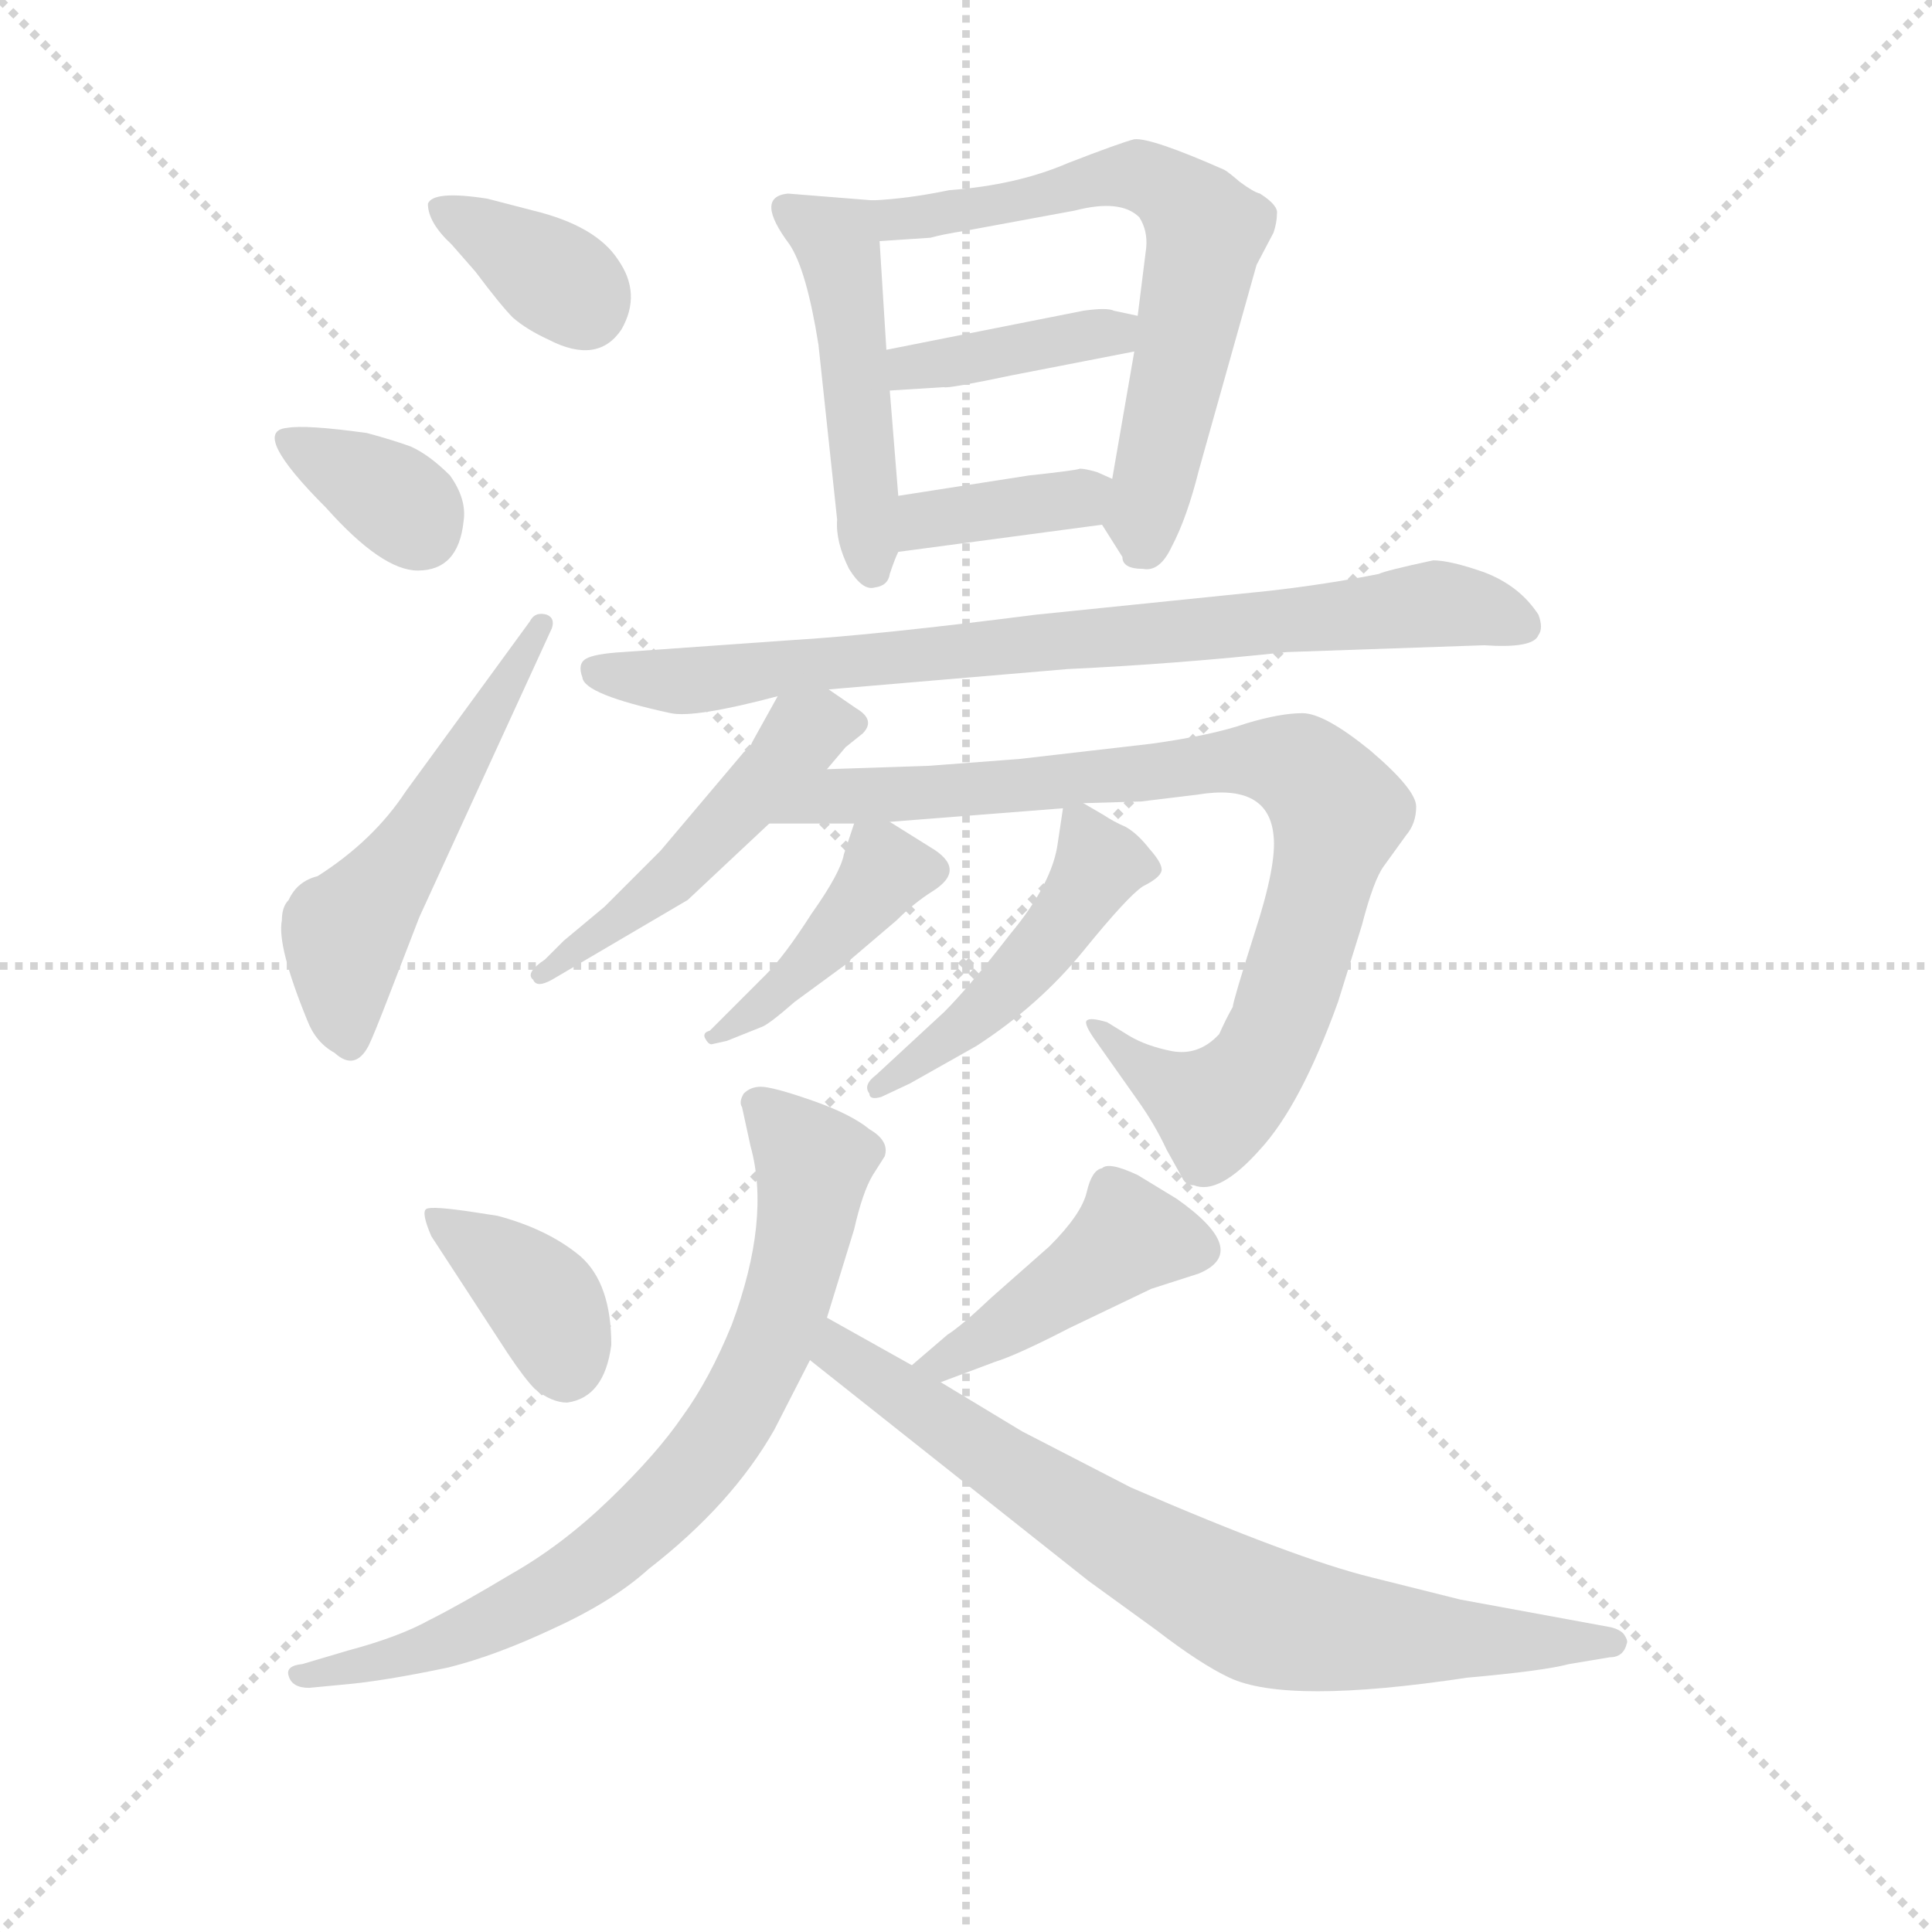 <svg version="1.1" viewBox="0 0 1024 1024" xmlns="http://www.w3.org/2000/svg">
  <g stroke="lightgray" stroke-dasharray="1,1" stroke-width="1" transform="scale(4, 4)">
    <line x1="0" y1="0" x2="256" y2="256"></line>
    <line x1="256" y1="0" x2="0" y2="256"></line>
    <line x1="128" y1="0" x2="128" y2="256"></line>
    <line x1="0" y1="128" x2="256" y2="128"></line>
  </g>
  <g transform="scale(0.9, -0.9) translate(50, -830)">
    <style type="text/css">
      
        @keyframes keyframes0 {
          from {
            stroke: blue;
            stroke-dashoffset: 360;
            stroke-width: 128;
          }
          54% {
            animation-timing-function: step-end;
            stroke: blue;
            stroke-dashoffset: 0;
            stroke-width: 128;
          }
          to {
            stroke: black;
            stroke-width: 1024;
          }
        }
        #make-me-a-hanzi-animation-0 {
          animation: keyframes0 0.543s both;
          animation-delay: 0s;
          animation-timing-function: linear;
        }
      
        @keyframes keyframes1 {
          from {
            stroke: blue;
            stroke-dashoffset: 353;
            stroke-width: 128;
          }
          53% {
            animation-timing-function: step-end;
            stroke: blue;
            stroke-dashoffset: 0;
            stroke-width: 128;
          }
          to {
            stroke: black;
            stroke-width: 1024;
          }
        }
        #make-me-a-hanzi-animation-1 {
          animation: keyframes1 0.537s both;
          animation-delay: 0.543s;
          animation-timing-function: linear;
        }
      
        @keyframes keyframes2 {
          from {
            stroke: blue;
            stroke-dashoffset: 535;
            stroke-width: 128;
          }
          64% {
            animation-timing-function: step-end;
            stroke: blue;
            stroke-dashoffset: 0;
            stroke-width: 128;
          }
          to {
            stroke: black;
            stroke-width: 1024;
          }
        }
        #make-me-a-hanzi-animation-2 {
          animation: keyframes2 0.685s both;
          animation-delay: 1.08s;
          animation-timing-function: linear;
        }
      
        @keyframes keyframes3 {
          from {
            stroke: blue;
            stroke-dashoffset: 478;
            stroke-width: 128;
          }
          61% {
            animation-timing-function: step-end;
            stroke: blue;
            stroke-dashoffset: 0;
            stroke-width: 128;
          }
          to {
            stroke: black;
            stroke-width: 1024;
          }
        }
        #make-me-a-hanzi-animation-3 {
          animation: keyframes3 0.639s both;
          animation-delay: 1.766s;
          animation-timing-function: linear;
        }
      
        @keyframes keyframes4 {
          from {
            stroke: blue;
            stroke-dashoffset: 645;
            stroke-width: 128;
          }
          68% {
            animation-timing-function: step-end;
            stroke: blue;
            stroke-dashoffset: 0;
            stroke-width: 128;
          }
          to {
            stroke: black;
            stroke-width: 1024;
          }
        }
        #make-me-a-hanzi-animation-4 {
          animation: keyframes4 0.775s both;
          animation-delay: 2.405s;
          animation-timing-function: linear;
        }
      
        @keyframes keyframes5 {
          from {
            stroke: blue;
            stroke-dashoffset: 395;
            stroke-width: 128;
          }
          56% {
            animation-timing-function: step-end;
            stroke: blue;
            stroke-dashoffset: 0;
            stroke-width: 128;
          }
          to {
            stroke: black;
            stroke-width: 1024;
          }
        }
        #make-me-a-hanzi-animation-5 {
          animation: keyframes5 0.571s both;
          animation-delay: 3.18s;
          animation-timing-function: linear;
        }
      
        @keyframes keyframes6 {
          from {
            stroke: blue;
            stroke-dashoffset: 376;
            stroke-width: 128;
          }
          55% {
            animation-timing-function: step-end;
            stroke: blue;
            stroke-dashoffset: 0;
            stroke-width: 128;
          }
          to {
            stroke: black;
            stroke-width: 1024;
          }
        }
        #make-me-a-hanzi-animation-6 {
          animation: keyframes6 0.556s both;
          animation-delay: 3.751s;
          animation-timing-function: linear;
        }
      
        @keyframes keyframes7 {
          from {
            stroke: blue;
            stroke-dashoffset: 806;
            stroke-width: 128;
          }
          72% {
            animation-timing-function: step-end;
            stroke: blue;
            stroke-dashoffset: 0;
            stroke-width: 128;
          }
          to {
            stroke: black;
            stroke-width: 1024;
          }
        }
        #make-me-a-hanzi-animation-7 {
          animation: keyframes7 0.906s both;
          animation-delay: 4.307s;
          animation-timing-function: linear;
        }
      
        @keyframes keyframes8 {
          from {
            stroke: blue;
            stroke-dashoffset: 488;
            stroke-width: 128;
          }
          61% {
            animation-timing-function: step-end;
            stroke: blue;
            stroke-dashoffset: 0;
            stroke-width: 128;
          }
          to {
            stroke: black;
            stroke-width: 1024;
          }
        }
        #make-me-a-hanzi-animation-8 {
          animation: keyframes8 0.647s both;
          animation-delay: 5.213s;
          animation-timing-function: linear;
        }
      
        @keyframes keyframes9 {
          from {
            stroke: blue;
            stroke-dashoffset: 877;
            stroke-width: 128;
          }
          74% {
            animation-timing-function: step-end;
            stroke: blue;
            stroke-dashoffset: 0;
            stroke-width: 128;
          }
          to {
            stroke: black;
            stroke-width: 1024;
          }
        }
        #make-me-a-hanzi-animation-9 {
          animation: keyframes9 0.964s both;
          animation-delay: 5.86s;
          animation-timing-function: linear;
        }
      
        @keyframes keyframes10 {
          from {
            stroke: blue;
            stroke-dashoffset: 422;
            stroke-width: 128;
          }
          58% {
            animation-timing-function: step-end;
            stroke: blue;
            stroke-dashoffset: 0;
            stroke-width: 128;
          }
          to {
            stroke: black;
            stroke-width: 1024;
          }
        }
        #make-me-a-hanzi-animation-10 {
          animation: keyframes10 0.593s both;
          animation-delay: 6.824s;
          animation-timing-function: linear;
        }
      
        @keyframes keyframes11 {
          from {
            stroke: blue;
            stroke-dashoffset: 472;
            stroke-width: 128;
          }
          61% {
            animation-timing-function: step-end;
            stroke: blue;
            stroke-dashoffset: 0;
            stroke-width: 128;
          }
          to {
            stroke: black;
            stroke-width: 1024;
          }
        }
        #make-me-a-hanzi-animation-11 {
          animation: keyframes11 0.634s both;
          animation-delay: 7.417s;
          animation-timing-function: linear;
        }
      
        @keyframes keyframes12 {
          from {
            stroke: blue;
            stroke-dashoffset: 380;
            stroke-width: 128;
          }
          55% {
            animation-timing-function: step-end;
            stroke: blue;
            stroke-dashoffset: 0;
            stroke-width: 128;
          }
          to {
            stroke: black;
            stroke-width: 1024;
          }
        }
        #make-me-a-hanzi-animation-12 {
          animation: keyframes12 0.559s both;
          animation-delay: 8.051s;
          animation-timing-function: linear;
        }
      
        @keyframes keyframes13 {
          from {
            stroke: blue;
            stroke-dashoffset: 440;
            stroke-width: 128;
          }
          59% {
            animation-timing-function: step-end;
            stroke: blue;
            stroke-dashoffset: 0;
            stroke-width: 128;
          }
          to {
            stroke: black;
            stroke-width: 1024;
          }
        }
        #make-me-a-hanzi-animation-13 {
          animation: keyframes13 0.608s both;
          animation-delay: 8.611s;
          animation-timing-function: linear;
        }
      
        @keyframes keyframes14 {
          from {
            stroke: blue;
            stroke-dashoffset: 769;
            stroke-width: 128;
          }
          71% {
            animation-timing-function: step-end;
            stroke: blue;
            stroke-dashoffset: 0;
            stroke-width: 128;
          }
          to {
            stroke: black;
            stroke-width: 1024;
          }
        }
        #make-me-a-hanzi-animation-14 {
          animation: keyframes14 0.876s both;
          animation-delay: 9.219s;
          animation-timing-function: linear;
        }
      
        @keyframes keyframes15 {
          from {
            stroke: blue;
            stroke-dashoffset: 769;
            stroke-width: 128;
          }
          71% {
            animation-timing-function: step-end;
            stroke: blue;
            stroke-dashoffset: 0;
            stroke-width: 128;
          }
          to {
            stroke: black;
            stroke-width: 1024;
          }
        }
        #make-me-a-hanzi-animation-15 {
          animation: keyframes15 0.876s both;
          animation-delay: 10.094s;
          animation-timing-function: linear;
        }
      
    </style>
    
      <path d="M 202 710 Q 202 699 216 686 L 230 670 Q 245 650 252 643 Q 260 636 273 630 Q 302 615 316 636 Q 328 657 314 677 Q 301 697 264 706 L 237 713 Q 205 718 202 710 Z" fill="lightgray"></path>
    
      <path d="M 196 494 Q 220 494 223 523 Q 225 536 215 550 Q 203 562 192 567 Q 181 571 166 575 Q 130 580 119 578 Q 97 576 142 531 Q 175 494 196 494 Z" fill="lightgray"></path>
    
      <path d="M 197 290 L 275 460 Q 277 466 272 468 Q 265 470 262 464 L 189 364 Q 170 335 137 314 Q 125 311 120 300 Q 116 296 116 288 Q 113 273 131 229 Q 136 216 147 210 Q 159 199 167 214 Q 170 220 180 246 L 197 290 Z" fill="lightgray"></path>
    
      <path d="M 464 712 L 414 716 Q 394 714 415 686 Q 425 671 432 627 L 443 524 Q 442 511 450 495 Q 458 482 465 484 Q 473 485 474 492 Q 477 501 479 505 L 479 538 L 474 600 L 472 624 L 468 688 C 467 712 467 712 464 712 Z" fill="lightgray"></path>
    
      <path d="M 599 521 L 611 502 Q 611 495 623 495 Q 633 493 640 508 Q 649 525 656 553 L 690 674 L 700 693 Q 702 699 702 704 Q 703 709 692 716 Q 688 717 680 723 Q 673 729 671 730 Q 628 749 618 748 Q 610 746 579 734 Q 549 721 509 718 Q 485 713 464 712 C 434 710 438 686 468 688 L 498 690 Q 505 692 518 694 L 583 706 Q 610 713 621 702 Q 626 694 625 684 L 620 644 L 618 623 L 605 548 C 600 519 598 523 599 521 Z" fill="lightgray"></path>
    
      <path d="M 620 644 L 606 647 Q 602 649 588 647 L 472 624 C 443 618 444 598 474 600 L 506 602 Q 508 601 546 609 L 618 623 C 647 629 649 638 620 644 Z" fill="lightgray"></path>
    
      <path d="M 479 505 L 599 521 C 629 525 632 536 605 548 L 596 552 Q 589 554 586 554 Q 584 553 556 550 L 479 538 C 449 533 449 501 479 505 Z" fill="lightgray"></path>
    
      <path d="M 438 424 L 579 436 Q 643 439 708 446 L 824 450 Q 853 448 856 456 Q 859 460 856 468 Q 845 485 824 493 Q 804 500 794 500 Q 766 494 762 492 Q 732 486 697 482 L 560 468 Q 466 456 416 453 L 317 446 Q 300 445 295 442 Q 290 439 293 431 Q 294 421 345 410 Q 359 407 408 420 L 438 424 Z" fill="lightgray"></path>
    
      <path d="M 437 377 L 448 390 L 458 398 Q 466 406 454 413 L 438 424 C 418 438 418 438 408 420 L 393 393 Q 392 390 388 387 L 339 329 L 306 296 L 282 276 L 271 265 Q 259 257 264 253 Q 266 248 275 253 L 355 300 L 403 345 L 437 377 Z" fill="lightgray"></path>
    
      <path d="M 474 346 L 576 354 L 588 357 L 622 358 L 655 362 Q 697 369 700 338 Q 702 321 689 281 Q 676 240 676 237 Q 672 230 668 221 Q 656 208 640 211 Q 625 214 615 220 L 602 228 Q 592 231 590 229 Q 588 227 596 216 L 620 182 Q 630 168 637 153 L 647 135 Q 649 132 653 132 Q 668 126 692 153 Q 716 179 738 240 L 752 285 Q 759 312 765 320 L 778 338 Q 784 345 784 355 Q 784 365 757 388 Q 730 410 717 410 Q 704 410 684 404 Q 664 397 628 392 L 550 383 L 497 379 L 437 377 C 407 376 373 345 403 345 L 453 345 L 474 346 Z" fill="lightgray"></path>
    
      <path d="M 369 215 L 378 217 L 398 225 Q 402 226 418 240 L 448 262 Q 450 262 451 265 L 478 288 Q 488 298 499 305 Q 520 318 498 331 L 474 346 C 457 357 457 357 453 345 L 447 327 Q 445 316 428 292 Q 412 267 401 256 L 368 223 Q 364 222 365 219 Q 367 215 369 215 Z" fill="lightgray"></path>
    
      <path d="M 576 354 L 573 334 Q 570 310 545 280 Q 521 249 506 234 L 466 197 Q 458 191 462 186 Q 462 182 469 184 L 486 192 L 525 214 Q 562 238 588 270 Q 614 302 623 308 Q 633 313 634 317 Q 635 321 627 330 Q 620 339 613 343 Q 606 346 600 350 L 588 357 C 577 363 577 363 576 354 Z" fill="lightgray"></path>
    
      <path d="M 310 38 Q 310 74 292 90 Q 273 106 243 114 L 230 116 Q 204 120 201 118 Q 198 116 204 102 L 249 33 Q 259 18 265 12 Q 275 4 284 4 Q 306 7 310 38 Z" fill="lightgray"></path>
    
      <path d="M 504 16 L 536 28 Q 549 32 580 48 L 628 71 L 656 80 Q 687 93 643 124 L 620 138 Q 603 146 599 142 Q 593 141 590 128 Q 587 115 568 96 L 534 66 Q 516 49 508 44 L 487 26 C 464 6 476 5 504 16 Z" fill="lightgray"></path>
    
      <path d="M 387 178 L 392 155 Q 404 112 381 50 Q 368 18 352 -4 Q 337 -26 309 -53 Q 281 -80 251 -97 Q 221 -115 203 -124 Q 185 -134 155 -142 L 128 -150 Q 118 -151 120 -157 Q 122 -164 132 -164 L 153 -162 Q 176 -160 214 -152 Q 242 -145 276 -129 Q 311 -113 332 -94 Q 381 -56 406 -12 L 427 29 L 437 54 L 453 106 Q 458 128 464 138 L 471 149 Q 474 158 462 165 Q 451 174 428 182 Q 405 190 398 190 Q 392 190 388 186 Q 385 181 387 178 Z" fill="lightgray"></path>
    
      <path d="M 427 29 L 591 -101 L 631 -130 Q 657 -150 674 -158 Q 708 -174 814 -158 Q 859 -154 874 -150 L 898 -146 Q 906 -146 908 -138 Q 909 -136 906 -132 Q 903 -129 897 -128 L 810 -112 L 758 -99 Q 713 -88 616 -46 L 552 -13 L 504 16 L 487 26 L 437 54 C 411 69 403 48 427 29 Z" fill="lightgray"></path>
    
    
      <clipPath id="make-me-a-hanzi-clip-0">
        <path d="M 202 710 Q 202 699 216 686 L 230 670 Q 245 650 252 643 Q 260 636 273 630 Q 302 615 316 636 Q 328 657 314 677 Q 301 697 264 706 L 237 713 Q 205 718 202 710 Z"></path>
      </clipPath>
      <path clip-path="url(#make-me-a-hanzi-clip-0)" d="M 209 706 L 264 676 L 295 649" fill="none" id="make-me-a-hanzi-animation-0" stroke-dasharray="232 464" stroke-linecap="round"></path>
    
      <clipPath id="make-me-a-hanzi-clip-1">
        <path d="M 196 494 Q 220 494 223 523 Q 225 536 215 550 Q 203 562 192 567 Q 181 571 166 575 Q 130 580 119 578 Q 97 576 142 531 Q 175 494 196 494 Z"></path>
      </clipPath>
      <path clip-path="url(#make-me-a-hanzi-clip-1)" d="M 119 571 L 176 540 L 198 517" fill="none" id="make-me-a-hanzi-animation-1" stroke-dasharray="225 450" stroke-linecap="round"></path>
    
      <clipPath id="make-me-a-hanzi-clip-2">
        <path d="M 197 290 L 275 460 Q 277 466 272 468 Q 265 470 262 464 L 189 364 Q 170 335 137 314 Q 125 311 120 300 Q 116 296 116 288 Q 113 273 131 229 Q 136 216 147 210 Q 159 199 167 214 Q 170 220 180 246 L 197 290 Z"></path>
      </clipPath>
      <path clip-path="url(#make-me-a-hanzi-clip-2)" d="M 156 217 L 153 279 L 193 333 L 269 462" fill="none" id="make-me-a-hanzi-animation-2" stroke-dasharray="407 814" stroke-linecap="round"></path>
    
      <clipPath id="make-me-a-hanzi-clip-3">
        <path d="M 464 712 L 414 716 Q 394 714 415 686 Q 425 671 432 627 L 443 524 Q 442 511 450 495 Q 458 482 465 484 Q 473 485 474 492 Q 477 501 479 505 L 479 538 L 474 600 L 472 624 L 468 688 C 467 712 467 712 464 712 Z"></path>
      </clipPath>
      <path clip-path="url(#make-me-a-hanzi-clip-3)" d="M 418 701 L 442 689 L 447 667 L 464 495" fill="none" id="make-me-a-hanzi-animation-3" stroke-dasharray="350 700" stroke-linecap="round"></path>
    
      <clipPath id="make-me-a-hanzi-clip-4">
        <path d="M 599 521 L 611 502 Q 611 495 623 495 Q 633 493 640 508 Q 649 525 656 553 L 690 674 L 700 693 Q 702 699 702 704 Q 703 709 692 716 Q 688 717 680 723 Q 673 729 671 730 Q 628 749 618 748 Q 610 746 579 734 Q 549 721 509 718 Q 485 713 464 712 C 434 710 438 686 468 688 L 498 690 Q 505 692 518 694 L 583 706 Q 610 713 621 702 Q 626 694 625 684 L 620 644 L 618 623 L 605 548 C 600 519 598 523 599 521 Z"></path>
      </clipPath>
      <path clip-path="url(#make-me-a-hanzi-clip-4)" d="M 472 707 L 490 701 L 620 727 L 656 701 L 654 660 L 624 511" fill="none" id="make-me-a-hanzi-animation-4" stroke-dasharray="517 1034" stroke-linecap="round"></path>
    
      <clipPath id="make-me-a-hanzi-clip-5">
        <path d="M 620 644 L 606 647 Q 602 649 588 647 L 472 624 C 443 618 444 598 474 600 L 506 602 Q 508 601 546 609 L 618 623 C 647 629 649 638 620 644 Z"></path>
      </clipPath>
      <path clip-path="url(#make-me-a-hanzi-clip-5)" d="M 479 606 L 486 614 L 533 619 L 612 639" fill="none" id="make-me-a-hanzi-animation-5" stroke-dasharray="267 534" stroke-linecap="round"></path>
    
      <clipPath id="make-me-a-hanzi-clip-6">
        <path d="M 479 505 L 599 521 C 629 525 632 536 605 548 L 596 552 Q 589 554 586 554 Q 584 553 556 550 L 479 538 C 449 533 449 501 479 505 Z"></path>
      </clipPath>
      <path clip-path="url(#make-me-a-hanzi-clip-6)" d="M 486 511 L 493 522 L 505 526 L 585 536 L 597 543" fill="none" id="make-me-a-hanzi-animation-6" stroke-dasharray="248 496" stroke-linecap="round"></path>
    
      <clipPath id="make-me-a-hanzi-clip-7">
        <path d="M 438 424 L 579 436 Q 643 439 708 446 L 824 450 Q 853 448 856 456 Q 859 460 856 468 Q 845 485 824 493 Q 804 500 794 500 Q 766 494 762 492 Q 732 486 697 482 L 560 468 Q 466 456 416 453 L 317 446 Q 300 445 295 442 Q 290 439 293 431 Q 294 421 345 410 Q 359 407 408 420 L 438 424 Z"></path>
      </clipPath>
      <path clip-path="url(#make-me-a-hanzi-clip-7)" d="M 302 435 L 338 428 L 373 430 L 797 475 L 847 462" fill="none" id="make-me-a-hanzi-animation-7" stroke-dasharray="678 1356" stroke-linecap="round"></path>
    
      <clipPath id="make-me-a-hanzi-clip-8">
        <path d="M 437 377 L 448 390 L 458 398 Q 466 406 454 413 L 438 424 C 418 438 418 438 408 420 L 393 393 Q 392 390 388 387 L 339 329 L 306 296 L 282 276 L 271 265 Q 259 257 264 253 Q 266 248 275 253 L 355 300 L 403 345 L 437 377 Z"></path>
      </clipPath>
      <path clip-path="url(#make-me-a-hanzi-clip-8)" d="M 446 403 L 429 401 L 341 308 L 270 258" fill="none" id="make-me-a-hanzi-animation-8" stroke-dasharray="360 720" stroke-linecap="round"></path>
    
      <clipPath id="make-me-a-hanzi-clip-9">
        <path d="M 474 346 L 576 354 L 588 357 L 622 358 L 655 362 Q 697 369 700 338 Q 702 321 689 281 Q 676 240 676 237 Q 672 230 668 221 Q 656 208 640 211 Q 625 214 615 220 L 602 228 Q 592 231 590 229 Q 588 227 596 216 L 620 182 Q 630 168 637 153 L 647 135 Q 649 132 653 132 Q 668 126 692 153 Q 716 179 738 240 L 752 285 Q 759 312 765 320 L 778 338 Q 784 345 784 355 Q 784 365 757 388 Q 730 410 717 410 Q 704 410 684 404 Q 664 397 628 392 L 550 383 L 497 379 L 437 377 C 407 376 373 345 403 345 L 453 345 L 474 346 Z"></path>
      </clipPath>
      <path clip-path="url(#make-me-a-hanzi-clip-9)" d="M 409 350 L 441 361 L 568 368 L 671 382 L 696 383 L 718 376 L 738 352 L 703 226 L 690 201 L 665 177 L 596 224" fill="none" id="make-me-a-hanzi-animation-9" stroke-dasharray="749 1498" stroke-linecap="round"></path>
    
      <clipPath id="make-me-a-hanzi-clip-10">
        <path d="M 369 215 L 378 217 L 398 225 Q 402 226 418 240 L 448 262 Q 450 262 451 265 L 478 288 Q 488 298 499 305 Q 520 318 498 331 L 474 346 C 457 357 457 357 453 345 L 447 327 Q 445 316 428 292 Q 412 267 401 256 L 368 223 Q 364 222 365 219 Q 367 215 369 215 Z"></path>
      </clipPath>
      <path clip-path="url(#make-me-a-hanzi-clip-10)" d="M 496 318 L 469 314 L 434 271 L 369 219" fill="none" id="make-me-a-hanzi-animation-10" stroke-dasharray="294 588" stroke-linecap="round"></path>
    
      <clipPath id="make-me-a-hanzi-clip-11">
        <path d="M 576 354 L 573 334 Q 570 310 545 280 Q 521 249 506 234 L 466 197 Q 458 191 462 186 Q 462 182 469 184 L 486 192 L 525 214 Q 562 238 588 270 Q 614 302 623 308 Q 633 313 634 317 Q 635 321 627 330 Q 620 339 613 343 Q 606 346 600 350 L 588 357 C 577 363 577 363 576 354 Z"></path>
      </clipPath>
      <path clip-path="url(#make-me-a-hanzi-clip-11)" d="M 584 348 L 597 321 L 578 290 L 542 248 L 467 190" fill="none" id="make-me-a-hanzi-animation-11" stroke-dasharray="344 688" stroke-linecap="round"></path>
    
      <clipPath id="make-me-a-hanzi-clip-12">
        <path d="M 310 38 Q 310 74 292 90 Q 273 106 243 114 L 230 116 Q 204 120 201 118 Q 198 116 204 102 L 249 33 Q 259 18 265 12 Q 275 4 284 4 Q 306 7 310 38 Z"></path>
      </clipPath>
      <path clip-path="url(#make-me-a-hanzi-clip-12)" d="M 206 115 L 267 67 L 283 24" fill="none" id="make-me-a-hanzi-animation-12" stroke-dasharray="252 504" stroke-linecap="round"></path>
    
      <clipPath id="make-me-a-hanzi-clip-13">
        <path d="M 504 16 L 536 28 Q 549 32 580 48 L 628 71 L 656 80 Q 687 93 643 124 L 620 138 Q 603 146 599 142 Q 593 141 590 128 Q 587 115 568 96 L 534 66 Q 516 49 508 44 L 487 26 C 464 6 476 5 504 16 Z"></path>
      </clipPath>
      <path clip-path="url(#make-me-a-hanzi-clip-13)" d="M 654 94 L 615 102 L 526 39 L 505 27 L 494 28" fill="none" id="make-me-a-hanzi-animation-13" stroke-dasharray="312 624" stroke-linecap="round"></path>
    
      <clipPath id="make-me-a-hanzi-clip-14">
        <path d="M 387 178 L 392 155 Q 404 112 381 50 Q 368 18 352 -4 Q 337 -26 309 -53 Q 281 -80 251 -97 Q 221 -115 203 -124 Q 185 -134 155 -142 L 128 -150 Q 118 -151 120 -157 Q 122 -164 132 -164 L 153 -162 Q 176 -160 214 -152 Q 242 -145 276 -129 Q 311 -113 332 -94 Q 381 -56 406 -12 L 427 29 L 437 54 L 453 106 Q 458 128 464 138 L 471 149 Q 474 158 462 165 Q 451 174 428 182 Q 405 190 398 190 Q 392 190 388 186 Q 385 181 387 178 Z"></path>
      </clipPath>
      <path clip-path="url(#make-me-a-hanzi-clip-14)" d="M 396 181 L 429 145 L 426 120 L 411 57 L 366 -28 L 325 -71 L 274 -108 L 202 -141 L 128 -158" fill="none" id="make-me-a-hanzi-animation-14" stroke-dasharray="641 1282" stroke-linecap="round"></path>
    
      <clipPath id="make-me-a-hanzi-clip-15">
        <path d="M 427 29 L 591 -101 L 631 -130 Q 657 -150 674 -158 Q 708 -174 814 -158 Q 859 -154 874 -150 L 898 -146 Q 906 -146 908 -138 Q 909 -136 906 -132 Q 903 -129 897 -128 L 810 -112 L 758 -99 Q 713 -88 616 -46 L 552 -13 L 504 16 L 487 26 L 437 54 C 411 69 403 48 427 29 Z"></path>
      </clipPath>
      <path clip-path="url(#make-me-a-hanzi-clip-15)" d="M 440 45 L 444 33 L 540 -33 L 688 -120 L 778 -135 L 899 -138" fill="none" id="make-me-a-hanzi-animation-15" stroke-dasharray="641 1282" stroke-linecap="round"></path>
    
  </g>
</svg>